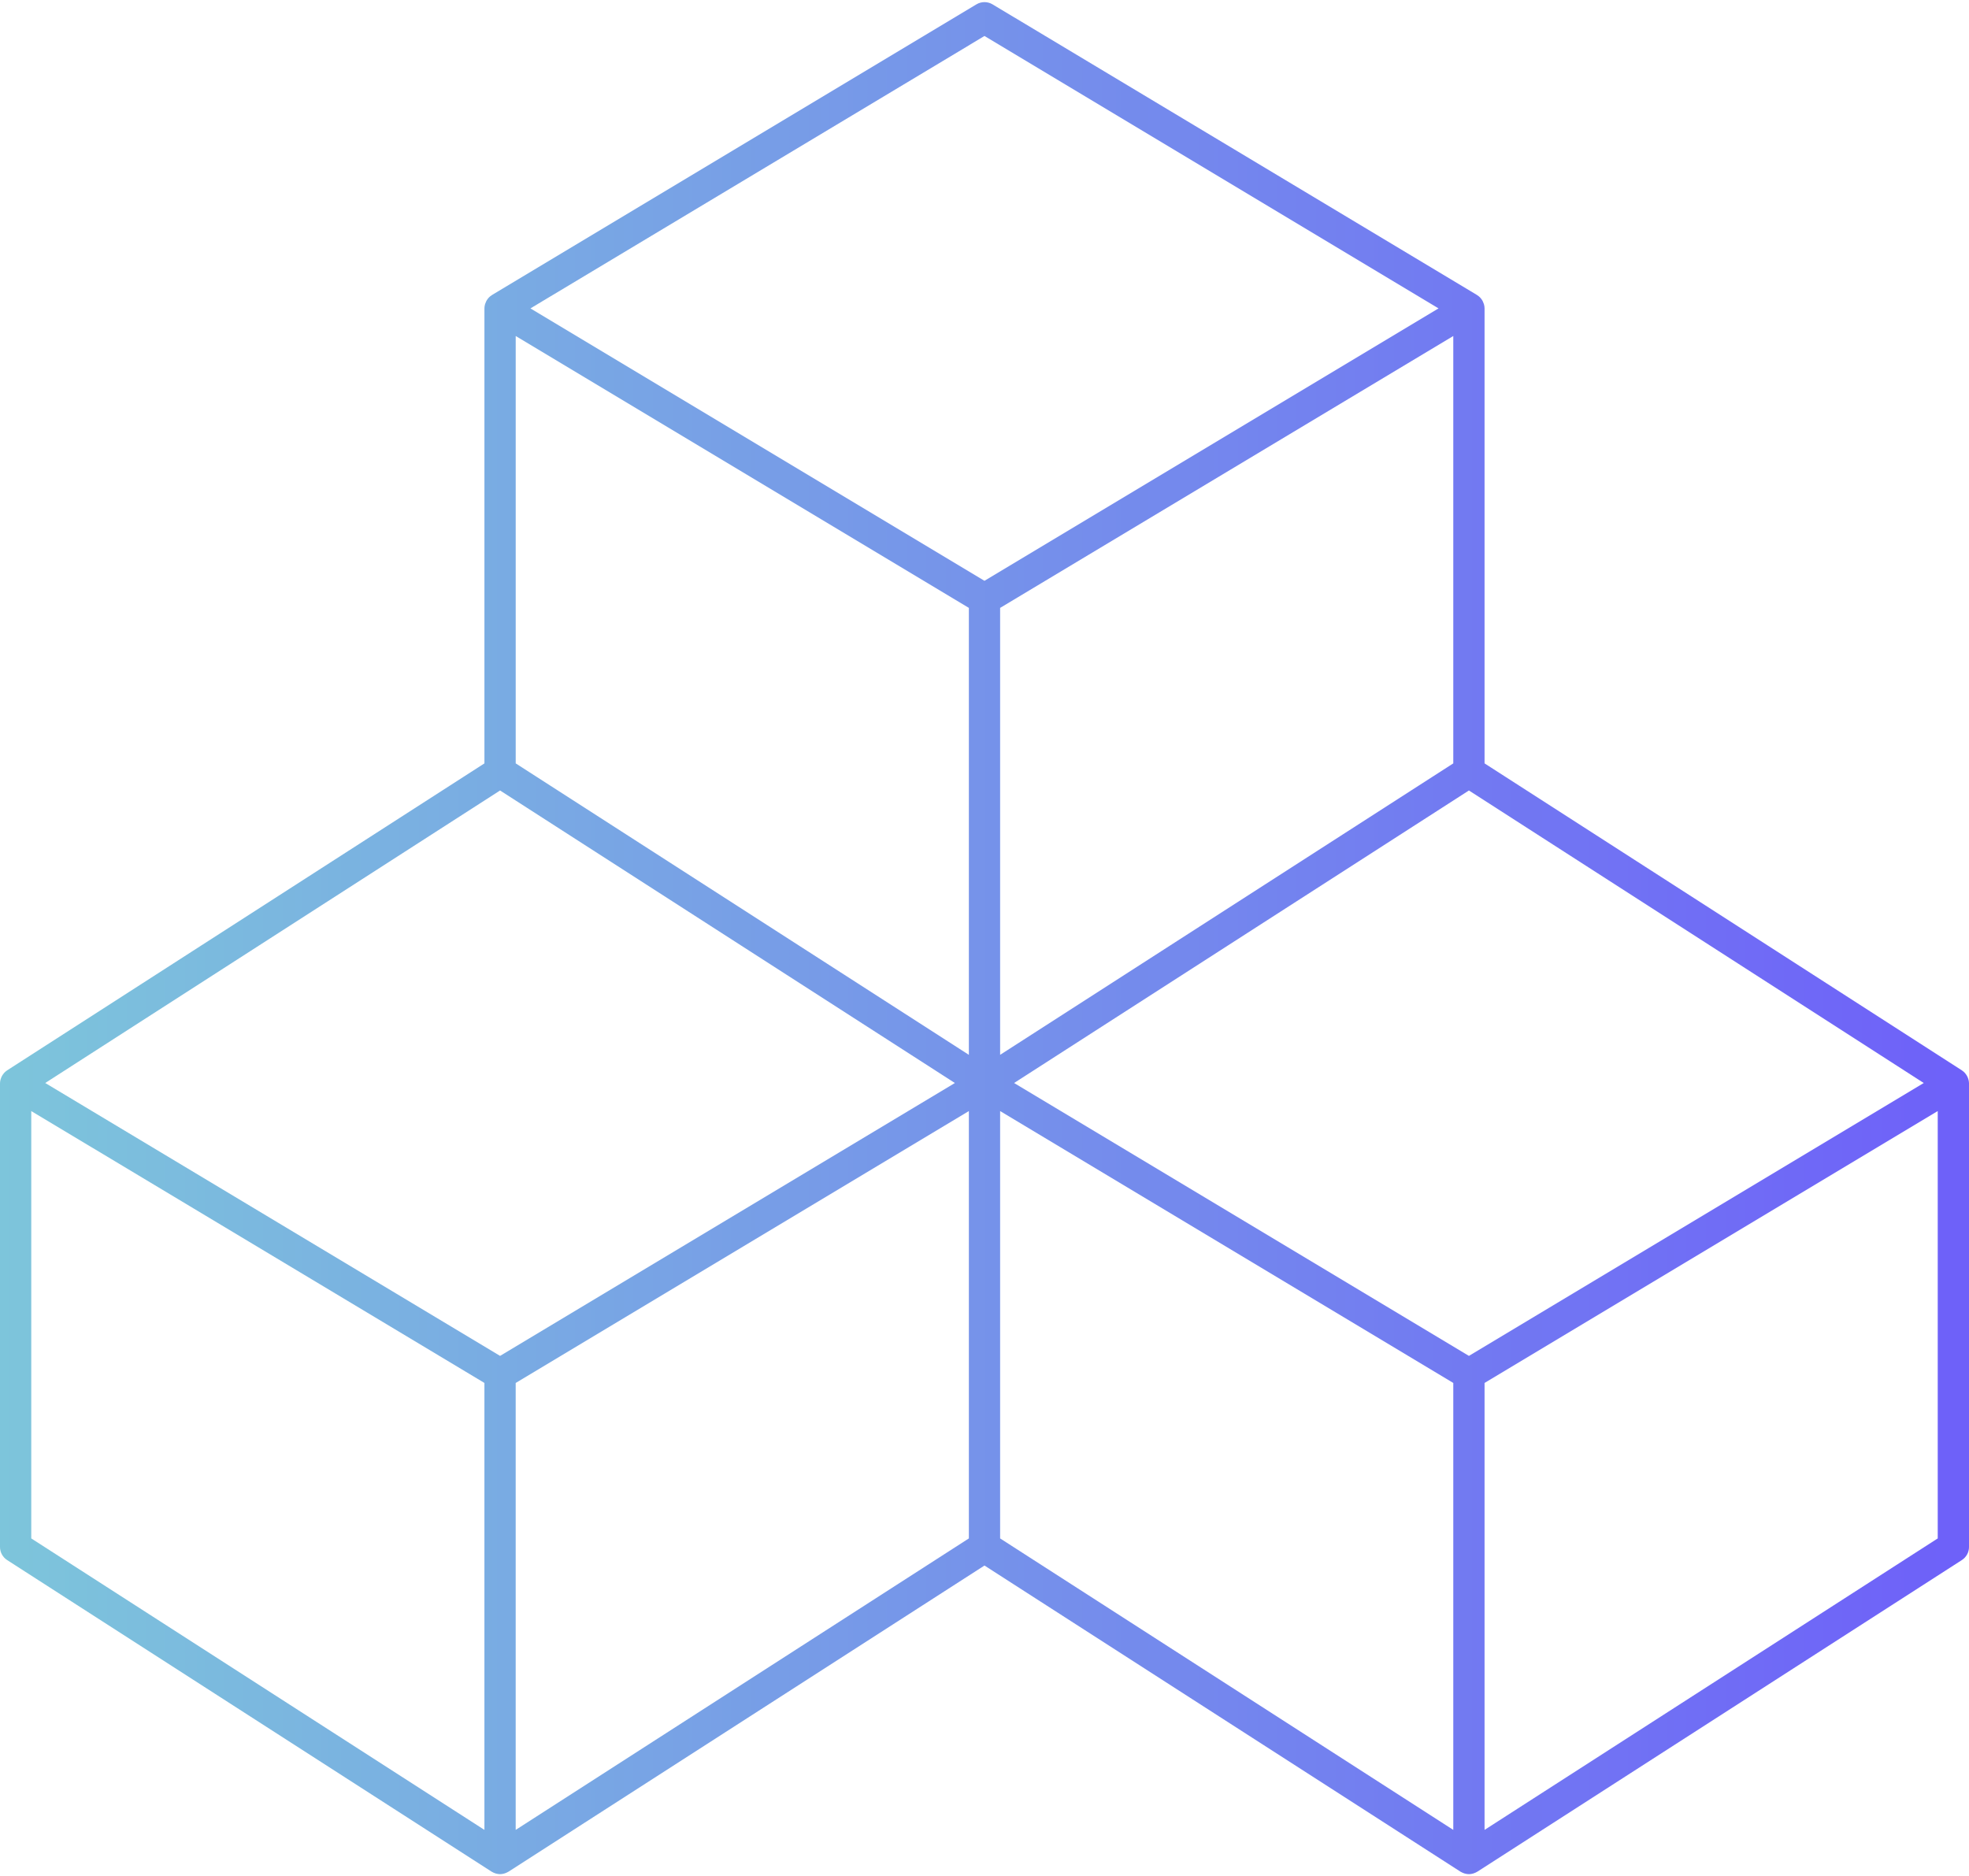 <svg xmlns="http://www.w3.org/2000/svg" width="170" height="162" fill="none" viewBox="0 0 170 162"><path fill="url(#paint0_linear)" d="M169.962 93.244C169.957 93.222 169.948 93.201 169.942 93.179C169.92 93.1 169.891 93.024 169.855 92.951C169.841 92.924 169.827 92.898 169.812 92.871C169.772 92.803 169.726 92.738 169.674 92.678C169.658 92.659 169.644 92.639 169.627 92.621C169.555 92.544 169.474 92.477 169.387 92.419L169.38 92.413L128.174 65.911V26.627C128.172 26.52 128.159 26.413 128.132 26.31C128.125 26.281 128.115 26.254 128.106 26.225C128.083 26.152 128.054 26.081 128.019 26.012C128.004 25.984 127.99 25.956 127.974 25.929C127.928 25.855 127.876 25.785 127.818 25.721C127.806 25.708 127.797 25.693 127.784 25.68C127.711 25.607 127.63 25.543 127.542 25.488C127.533 25.483 127.527 25.475 127.518 25.469L85.693 0.375C85.483 0.249 85.243 0.183 84.999 0.183C84.754 0.183 84.514 0.249 84.305 0.375L42.481 25.469C42.472 25.475 42.466 25.483 42.458 25.488C42.369 25.543 42.288 25.607 42.215 25.68C42.202 25.693 42.193 25.708 42.181 25.721C42.123 25.785 42.071 25.855 42.026 25.929C42.009 25.956 41.995 25.984 41.98 26.012C41.945 26.081 41.916 26.152 41.893 26.225C41.884 26.254 41.874 26.281 41.867 26.31C41.84 26.413 41.827 26.52 41.825 26.627V65.911L0.62 92.413L0.613 92.419C0.525 92.477 0.445 92.544 0.373 92.621C0.356 92.639 0.342 92.659 0.326 92.678C0.274 92.738 0.228 92.803 0.188 92.871C0.173 92.898 0.158 92.924 0.145 92.951C0.109 93.024 0.08 93.1 0.058 93.179C0.051 93.201 0.042 93.222 0.038 93.244C0.013 93.343 0.001 93.445 -0 93.548V133.566C-0.001 133.792 0.056 134.014 0.165 134.212C0.273 134.41 0.429 134.578 0.62 134.7L42.413 161.581L42.432 161.592L42.446 161.601L42.461 161.608C42.555 161.666 42.655 161.712 42.759 161.745C42.784 161.753 42.808 161.761 42.833 161.768C42.944 161.799 43.059 161.815 43.174 161.817H43.175H43.178C43.292 161.815 43.404 161.799 43.514 161.768C43.542 161.761 43.569 161.752 43.596 161.743C43.694 161.711 43.787 161.668 43.875 161.615C43.885 161.609 43.896 161.608 43.905 161.602L84.999 135.17L126.067 161.584L126.074 161.589L126.094 161.602C126.102 161.606 126.11 161.607 126.117 161.612C126.208 161.667 126.305 161.711 126.406 161.744C126.432 161.752 126.457 161.761 126.484 161.768C126.706 161.833 126.943 161.833 127.165 161.768C127.191 161.761 127.216 161.752 127.242 161.744C127.343 161.712 127.44 161.667 127.532 161.612C127.539 161.607 127.547 161.606 127.555 161.601L127.575 161.588L127.582 161.584L169.381 134.7C169.571 134.578 169.727 134.41 169.836 134.212C169.944 134.014 170.001 133.792 170.001 133.566V93.548C169.999 93.445 169.987 93.343 169.962 93.244ZM126.824 117.069L87.555 93.508L106.012 81.637L126.824 68.251L166.094 93.508L126.824 117.069ZM44.524 119.407L83.65 95.931V132.829L44.524 157.995V119.407ZM44.525 65.911V29.01L83.65 52.486V91.076L46.381 67.105L44.525 65.911ZM125.474 65.911L122.47 67.843L86.349 91.075V52.486L125.474 29.01V65.911ZM84.999 3.106L124.201 26.627L84.999 50.148L45.798 26.627L84.999 3.106ZM43.175 68.251L64.737 82.12L82.443 93.508L43.175 117.069L3.905 93.508L43.175 68.251ZM2.699 95.931L41.824 119.405V157.994L2.699 132.829V95.931ZM86.349 95.931L125.474 119.406V157.995L86.349 132.829L86.349 95.931ZM128.174 157.995V119.406L167.3 95.931V132.829L128.174 157.995Z"/><defs><linearGradient id="paint0_linear" x1="0" x2="170" y1="81" y2="81" gradientUnits="userSpaceOnUse"><stop stop-color="#7DC5DB"/><stop offset="1" stop-color="#6E60F9"/></linearGradient></defs></svg>
